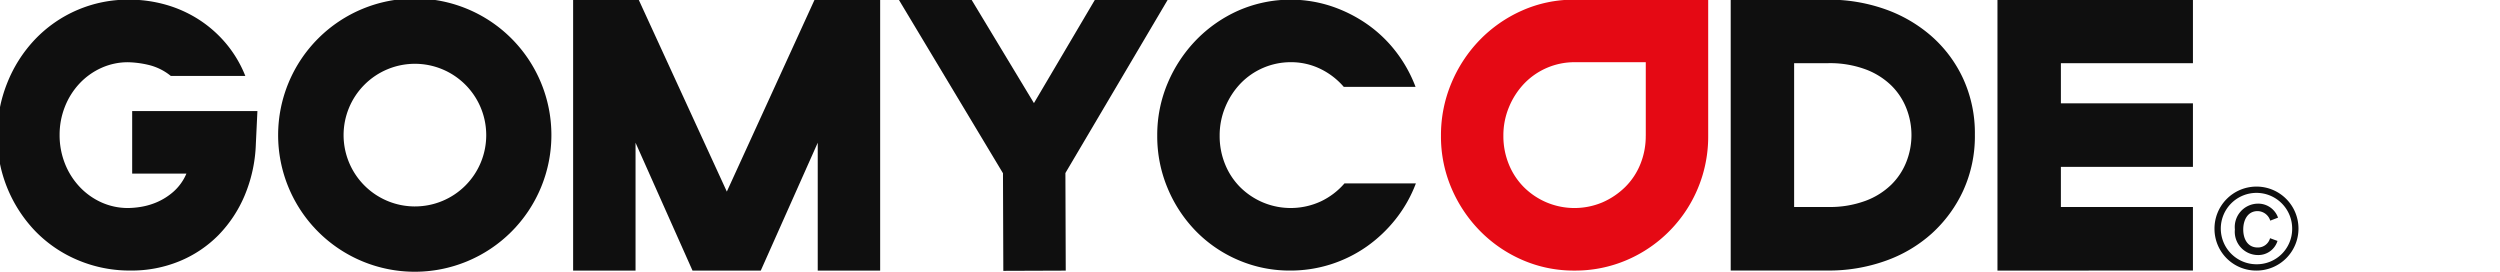 <svg xmlns="http://www.w3.org/2000/svg" width="276" height="30" viewBox="0 0 276 30">
    <defs>
        <clipPath id="clip-path">
            <path id="crop" fill="none" d="M0 0H253.75V30H0z"/>
        </clipPath>
        <style>
            .cls-3{fill:#0f0f0f}
        </style>
    </defs>
    <g id="Logotype" clip-path="url(#clip-path)">
        <g id="Group_96" data-name="Group 96">
            <path id="Path_151" d="M244.481 25.321a4.636 4.636 0 1 1 4.641 4.55 4.6 4.6 0 0 1-4.641-4.55zm8.574 0a3.94 3.94 0 1 0-3.933 3.853 3.9 3.9 0 0 0 3.933-3.853zm-6.324.013a2.581 2.581 0 0 1 2.5-2.851 2.315 2.315 0 0 1 2.264 1.546l-.86.33a1.484 1.484 0 0 0-1.4-1.052c-1.088 0-1.581.988-1.581 2.028s.481 1.989 1.594 1.989a1.387 1.387 0 0 0 1.366-1.026l.822.3a2.216 2.216 0 0 1-2.188 1.558 2.565 2.565 0 0 1-2.517-2.822z" class="cls-3" data-name="Path 151"/>
            <path id="Path_152" d="M14.592 12.262h13.826l-.172 3.625a16.017 16.017 0 0 1-1.227 5.675 14.083 14.083 0 0 1-2.907 4.4 12.994 12.994 0 0 1-4.286 2.87 13.869 13.869 0 0 1-5.405 1.036 14.689 14.689 0 0 1-5.858-1.165 14.214 14.214 0 0 1-4.673-3.191 15.122 15.122 0 0 1-4.2-10.531 15.457 15.457 0 0 1 1.1-5.8 15.049 15.049 0 0 1 3.036-4.79A14.168 14.168 0 0 1 14.248-.038a14.737 14.737 0 0 1 4.07.561 13.652 13.652 0 0 1 3.639 1.64A13.344 13.344 0 0 1 24.951 4.8a13.094 13.094 0 0 1 2.132 3.582h-8.227a6.14 6.14 0 0 0-2.519-1.23 10.826 10.826 0 0 0-2.175-.281 7.106 7.106 0 0 0-2.972.626 7.559 7.559 0 0 0-2.411 1.722 8.04 8.04 0 0 0-1.616 2.568 8.359 8.359 0 0 0-.582 3.107 8.468 8.468 0 0 0 .582 3.151 8.026 8.026 0 0 0 1.616 2.568 7.551 7.551 0 0 0 2.411 1.727 7.1 7.1 0 0 0 2.972.625 9.543 9.543 0 0 0 1.4-.129 7.586 7.586 0 0 0 1.766-.518 6.894 6.894 0 0 0 1.809-1.144 5.584 5.584 0 0 0 1.443-2.007h-5.988z" class="cls-3" data-name="Path 152"/>
            <path id="Path_153" fill="#e50914" d="M188.585 14.981a14.807 14.807 0 0 1-8.98 13.725 14.43 14.43 0 0 1-5.793 1.165 14.165 14.165 0 0 1-5.728-1.165 14.832 14.832 0 0 1-4.673-3.194 15.245 15.245 0 0 1-3.165-4.726 14.5 14.5 0 0 1-1.163-5.8 14.783 14.783 0 0 1 1.141-5.786 15.3 15.3 0 0 1 3.123-4.769 14.929 14.929 0 0 1 4.672-3.258 13.986 13.986 0 0 1 5.793-1.208h14.773zm-6.891 0V6.867h-7.882a7.7 7.7 0 0 0-5.534 2.352 8.368 8.368 0 0 0-1.68 2.59 8.11 8.11 0 0 0-.625 3.172 8.2 8.2 0 0 0 .6 3.151 7.622 7.622 0 0 0 1.658 2.525 7.935 7.935 0 0 0 2.5 1.683 7.946 7.946 0 0 0 6.18 0 8.291 8.291 0 0 0 2.5-1.683 7.487 7.487 0 0 0 1.68-2.525 8.215 8.215 0 0 0 .6-3.151" data-name="Path 153"/>
            <path id="Path_154" d="M70.508-.038l9.734 21.19 9.691-21.19h7.236v29.909h-6.891V15.758L83.99 29.871h-7.538l-6.288-14.113v14.113h-6.891V-.038z" class="cls-3" data-name="Path 154"/>
            <path id="Path_155" d="M107.257-.029l6.89 11.412 6.764-11.462 8.054-.029L117.621 19.1l.037 10.776-6.891.025-.038-10.776L99.247 0z" class="cls-3" data-name="Path 155"/>
            <path id="Path_156" d="M156.314 20.246a14.678 14.678 0 0 1-2.218 3.927 15.3 15.3 0 0 1-3.209 3.043 14.64 14.64 0 0 1-8.442 2.654 14.321 14.321 0 0 1-5.75-1.165 14.52 14.52 0 0 1-4.673-3.194 15.051 15.051 0 0 1-3.122-4.748 14.781 14.781 0 0 1-1.141-5.783 14.664 14.664 0 0 1 1.163-5.826 15.464 15.464 0 0 1 3.166-4.769 14.985 14.985 0 0 1 4.674-3.237 14.373 14.373 0 0 1 10.185-.474 15.541 15.541 0 0 1 3.941 1.964 14.44 14.44 0 0 1 3.187 3.021 15.049 15.049 0 0 1 2.2 3.928h-7.925a7.983 7.983 0 0 0-2.588-1.987 7.383 7.383 0 0 0-3.273-.734 7.7 7.7 0 0 0-5.534 2.352 8.368 8.368 0 0 0-1.68 2.59 8.11 8.11 0 0 0-.625 3.172 8.192 8.192 0 0 0 .6 3.151 7.622 7.622 0 0 0 1.658 2.525 7.935 7.935 0 0 0 2.5 1.683 7.927 7.927 0 0 0 6.417-.108 7.909 7.909 0 0 0 2.606-1.985z" class="cls-3" data-name="Path 156"/>
            <path id="Path_157" d="M201.835 29.867H191.07V-.038h10.765a18.625 18.625 0 0 1 6.214 1.03 15.656 15.656 0 0 1 5.163 2.982 14.117 14.117 0 0 1 3.523 4.714 14.434 14.434 0 0 1 1.291 6.182 14.437 14.437 0 0 1-1.291 6.183 14.658 14.658 0 0 1-3.479 4.736 15.2 15.2 0 0 1-5.142 3.025 18.56 18.56 0 0 1-6.279 1.053zm-3.763-7.016h3.763a11.325 11.325 0 0 0 4.113-.679 8.143 8.143 0 0 0 2.867-1.8 7.245 7.245 0 0 0 1.663-2.543 8.043 8.043 0 0 0 0-5.833 7.25 7.25 0 0 0-1.663-2.543 8.152 8.152 0 0 0-2.867-1.8 11.352 11.352 0 0 0-4.113-.679h-3.763z" class="cls-3" data-name="Path 157"/>
            <path id="Path_158" d="M220.52 29.871V-.038h21.58v7.017h-14.578v4.429H242.1v7.016h-14.578v4.43H242.1v7.016z" class="cls-3" data-name="Path 158"/>
            <path id="Path_159" d="M45.818-.167a15.084 15.084 0 1 0 15.056 15.08A15.068 15.068 0 0 0 45.818-.167zm0 22.958a7.874 7.874 0 1 1 7.862-7.878 7.864 7.864 0 0 1-7.862 7.877z" class="cls-3" data-name="Path 159"/>
        </g>
    </g>
</svg>
